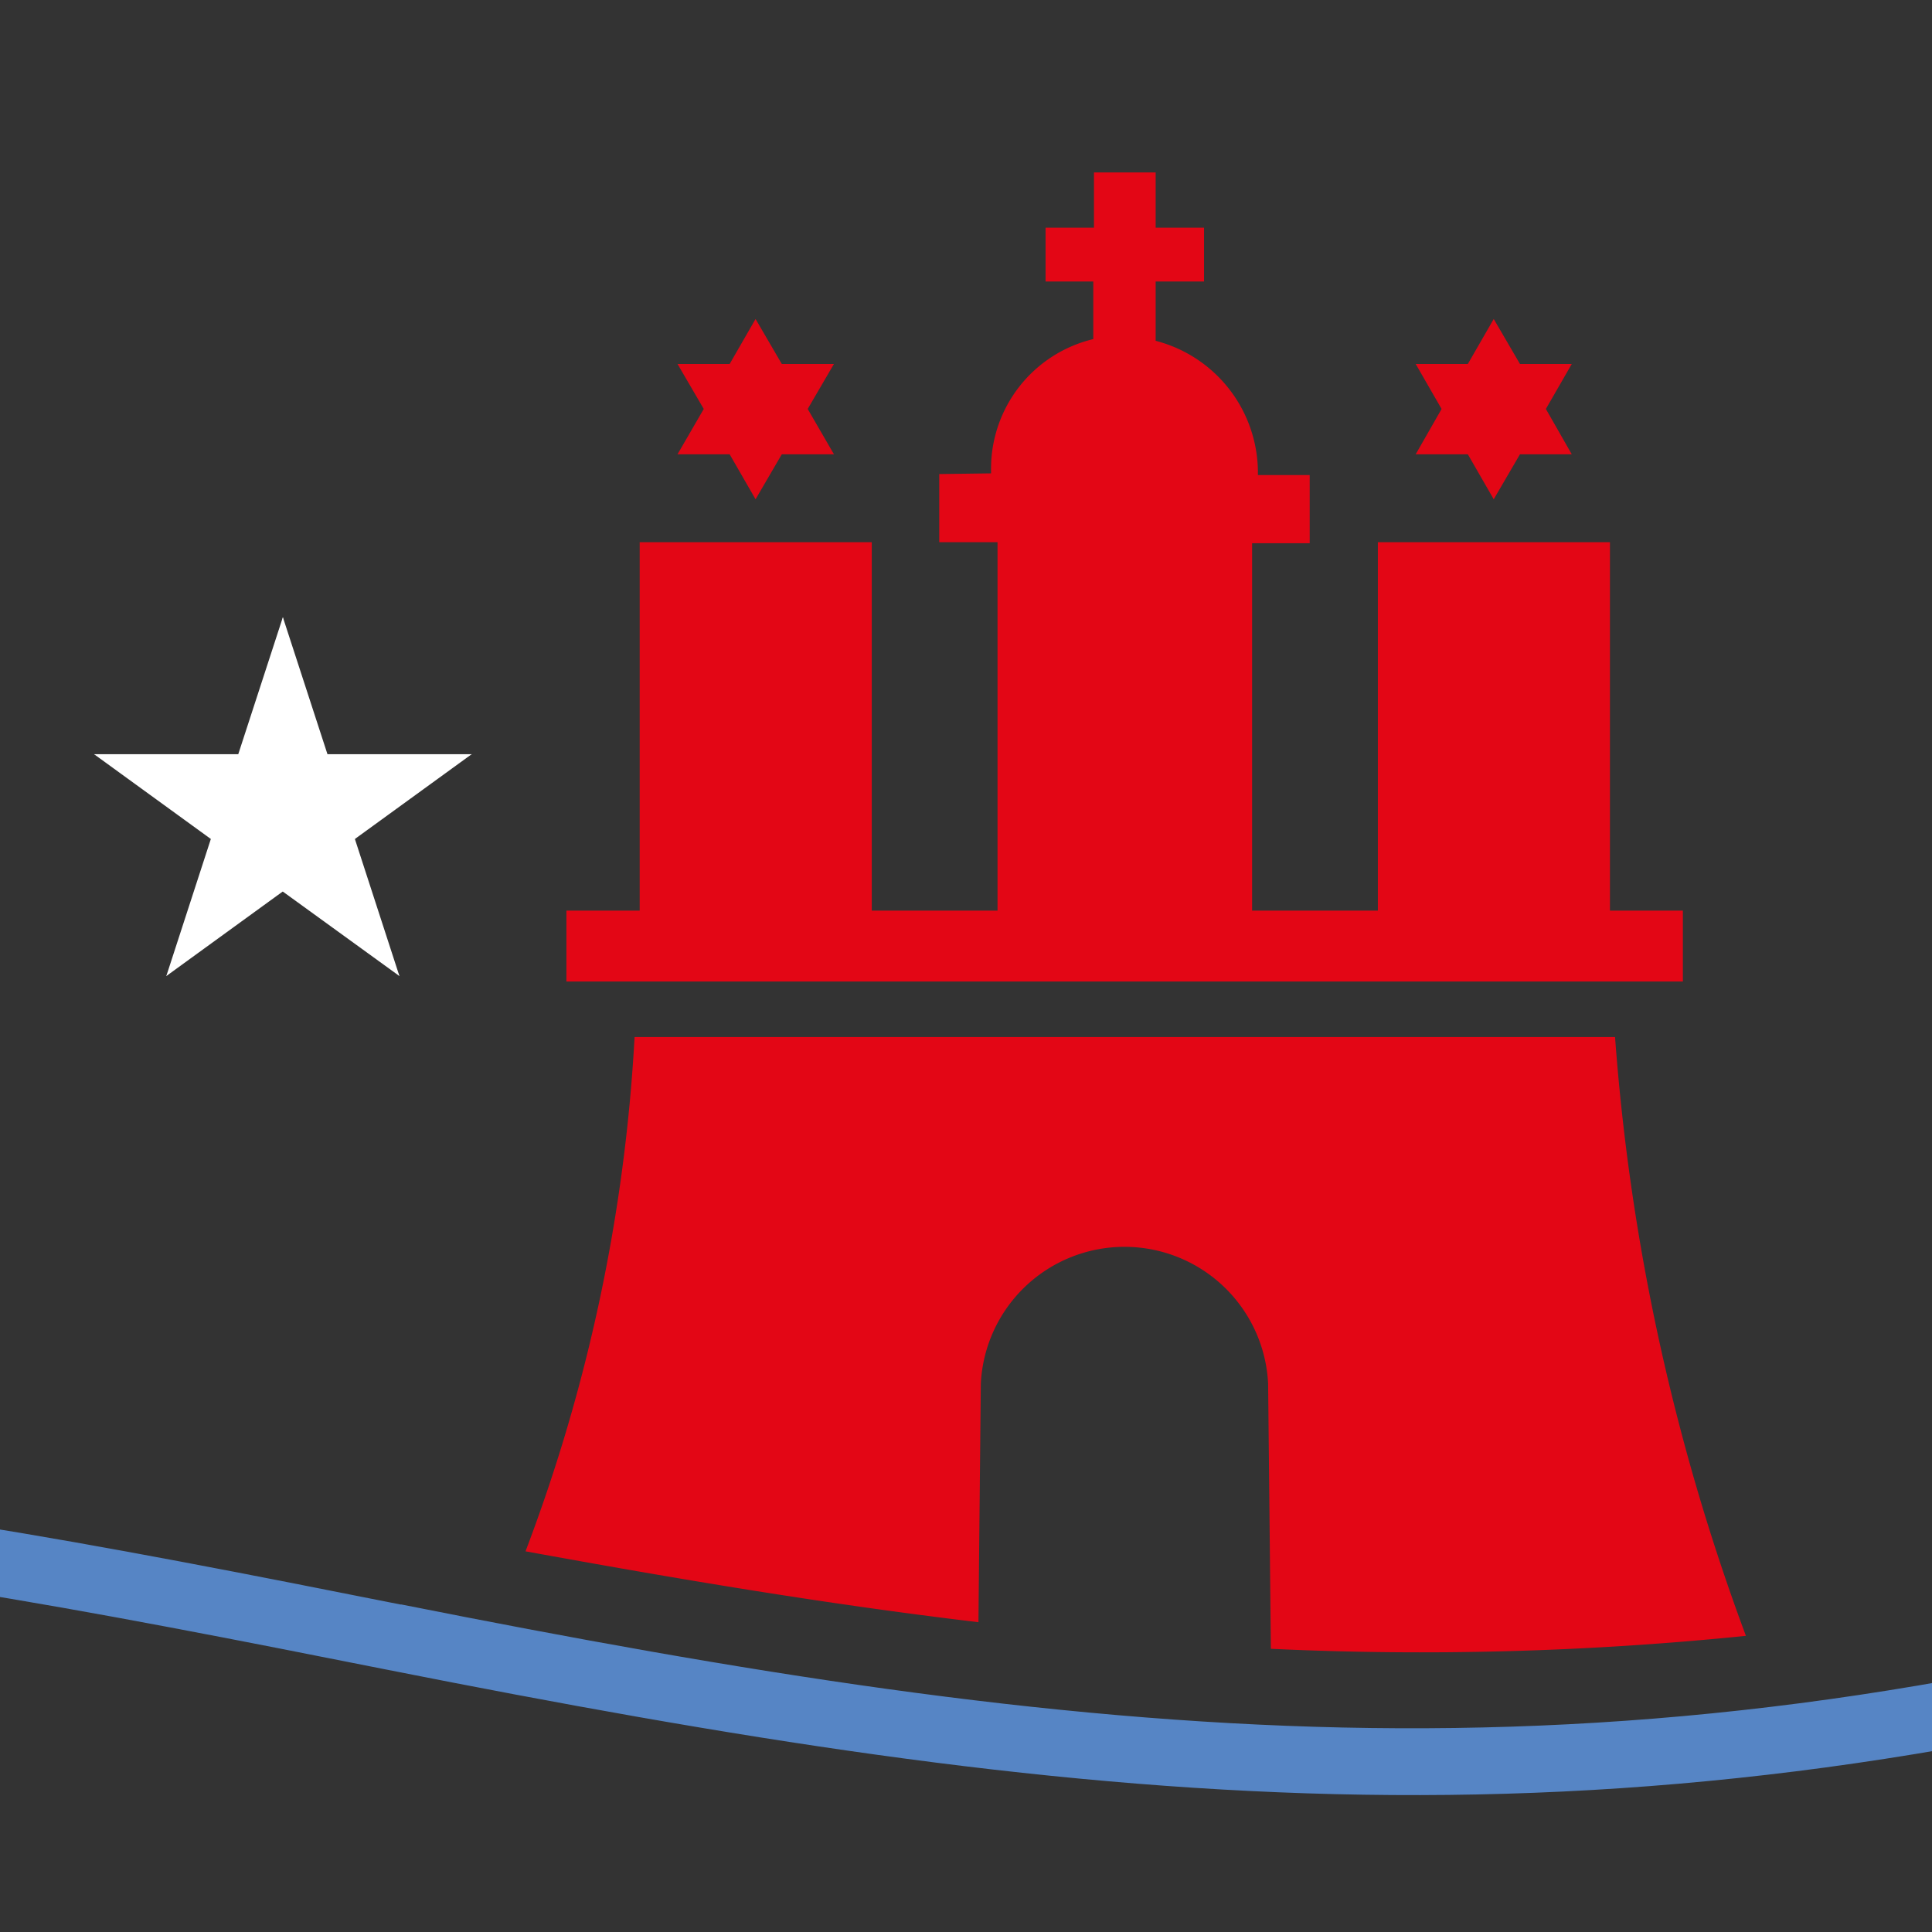 <svg id="Слой_1" data-name="Слой 1" xmlns="http://www.w3.org/2000/svg" xmlns:xlink="http://www.w3.org/1999/xlink" viewBox="0 0 56.69 56.69"><rect x="0" y="0" width="56.69" height="56.69" fill="#333333" stroke="none"/><defs><style>.cls-1{fill:none;}.cls-2{clip-path:url(#clip-path);}.cls-3{fill:#fff;}.cls-4{fill:#5685c5;}.cls-5{fill:#e30615;}</style><clipPath id="clip-path"><rect class="cls-1" x="-0.64" y="-0.64" width="57.97" height="57.97"/></clipPath></defs><g class="cls-2"><g id="s"><g id="c"><path id="t" class="cls-3" d="M8.3,18.11,6.5,23.64l2.77.9Z"/><path id="t-2" data-name="t" class="cls-3" d="M8.3,18.11l1.8,5.53-2.77.9Z"/></g><g id="d"><g id="c-2" data-name="c"><path id="t-3" data-name="t" class="cls-3" d="M13.84,22.13H8V25Z"/><path id="t-4" data-name="t" class="cls-3" d="M13.84,22.13,9.13,25.55,7.42,23.2Z"/></g><g id="c-3" data-name="c"><path id="t-5" data-name="t" class="cls-3" d="M4.88,28.64l4.71-3.42L7.88,22.86Z"/><path id="t-6" data-name="t" class="cls-3" d="M4.88,28.64l1.8-5.54,2.77.9Z"/></g></g><g id="d-2" data-name="d"><g id="c-4" data-name="c"><path id="t-7" data-name="t" class="cls-3" d="M11.72,28.64,9.92,23.1,7.16,24Z"/><path id="t-8" data-name="t" class="cls-3" d="M11.72,28.64,7,25.22l1.71-2.36Z"/></g><g id="c-5" data-name="c"><path id="t-9" data-name="t" class="cls-3" d="M2.76,22.13l4.71,3.42L9.19,23.2Z"/><path id="t-10" data-name="t" class="cls-3" d="M2.76,22.13H8.59V25Z"/></g></g></g><g id="layer1"><g id="g3074"><path id="path3076" class="cls-4" d="M11.78,47.08c20.13,4,35,5.67,55.51-.13V49c-20.63,5.72-35.7,4-55.9,0-17.58-3.49-31.36-6.13-49-.11V46.82c17.69-5.89,31.72-3.25,49.36.26"/></g><g id="g3078"><path id="path3080" class="cls-5" d="M37.29,48.35l-.08-7.75a4.22,4.22,0,0,0-8.43,0l-.07,7c-4.54-.54-8.95-1.29-13.29-2.08a50.14,50.14,0,0,0,3.2-15.09H47.39A63.65,63.65,0,0,0,51.23,48a94,94,0,0,1-13.94.38"/></g><g id="g3082"><path id="path3084" class="cls-5" d="M24.47,13.33H22.94l-.77,1.32-.76-1.32H19.88L20.65,12l-.77-1.32h1.53l.76-1.32.77,1.32h1.53L23.7,12Z"/></g><g id="g3086"><path id="path3088" class="cls-5" d="M46.12,13.33H44.6l-.77,1.32-.76-1.32H41.54L42.3,12l-.76-1.32h1.53l.76-1.32.77,1.32h1.52L45.36,12Z"/></g><g id="g3090"><path id="path3092" class="cls-5" d="M29.08,13.89v-.13a3.91,3.91,0,0,1,3-3.81V8.26H30.68V6.68H32.1V5.06h1.81V6.68h1.42V8.26H33.91V10a4,4,0,0,1,3,3.94h1.52v2H36.74V26.72h3.69V15.91h6.81V26.72h2.14V28.8H16.62V26.72h2.15V15.91h6.81V26.72h3.69V15.91H27.56v-2Z"/></g></g></g></svg>